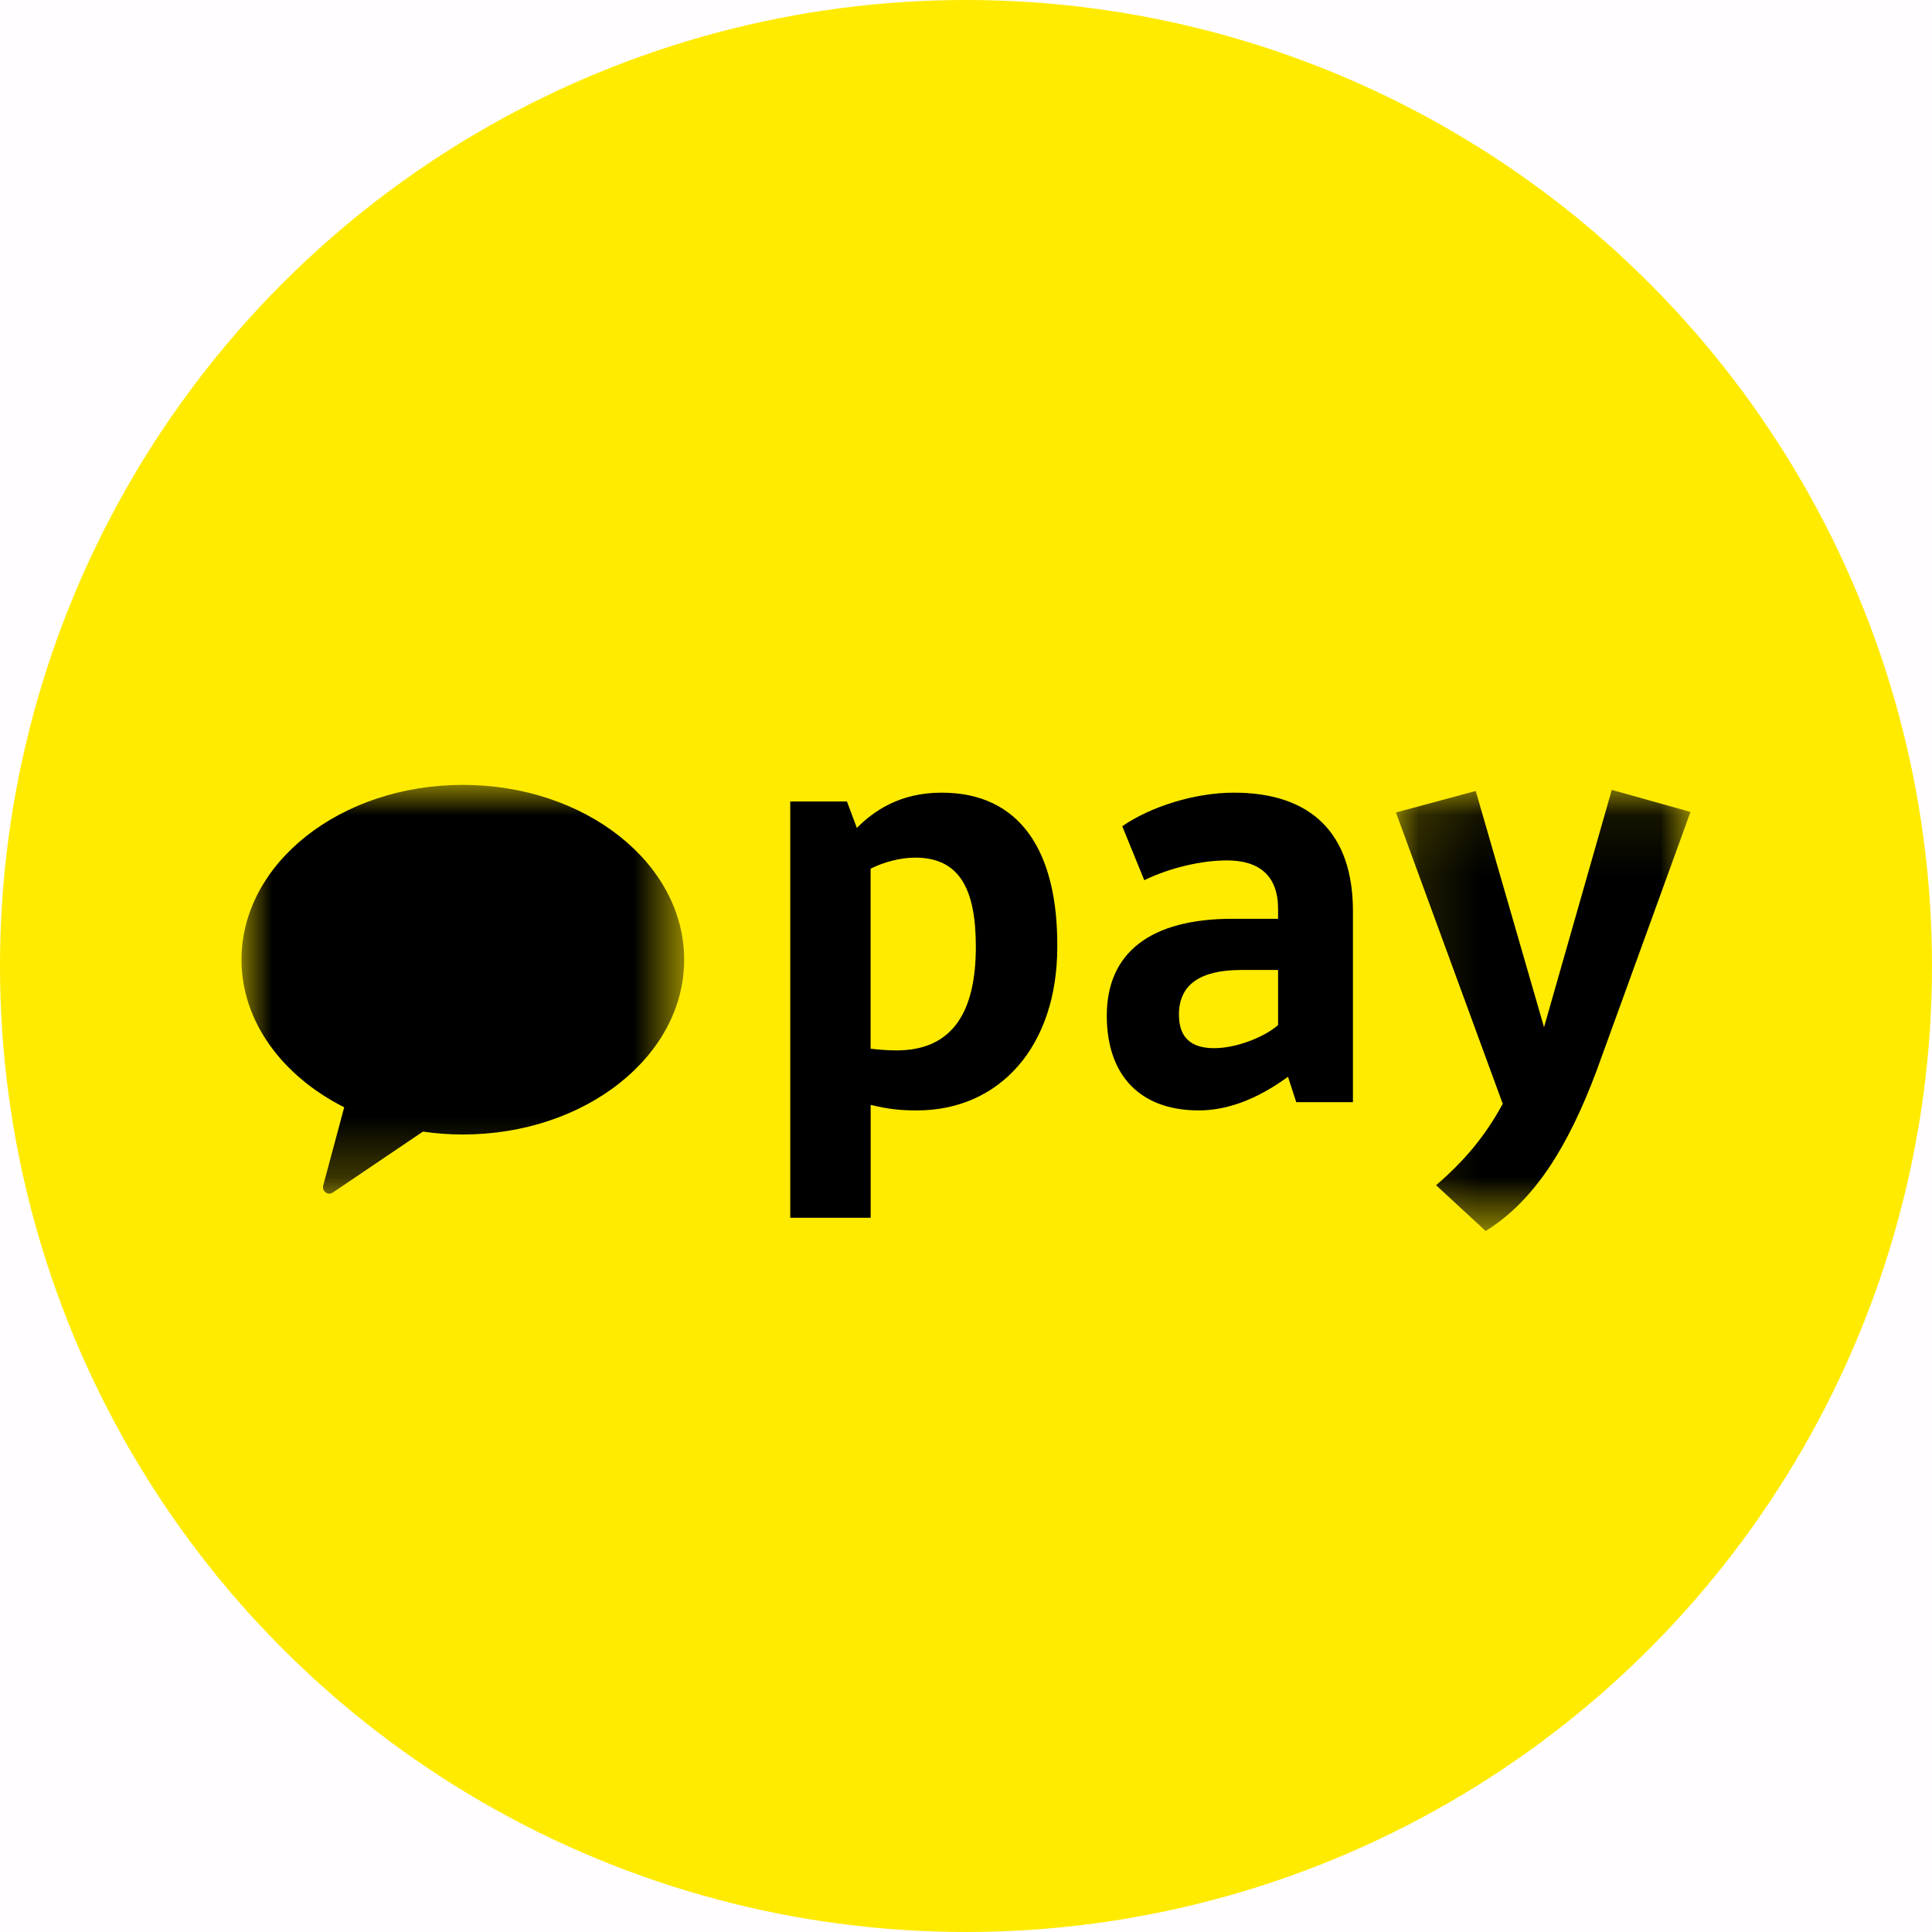<svg width="32" height="32" viewBox="0 0 32 32" fill="none" xmlns="http://www.w3.org/2000/svg">
<rect opacity="0.01" width="32" height="32" fill="#F800FF"/>
<circle cx="16" cy="16" r="16" fill="#FFEB00"/>
<mask id="mask0_7043_33184" style="mask-type:alpha" maskUnits="userSpaceOnUse" x="4" y="13" width="8" height="7">
<path fill-rule="evenodd" clip-rule="evenodd" d="M4 13H11.332V19.77H4V13Z" fill="white"/>
</mask>
<g mask="url(#mask0_7043_33184)">
<path fill-rule="evenodd" clip-rule="evenodd" d="M7.666 13C5.641 13 4 14.296 4 15.896C4 16.923 4.68 17.825 5.701 18.34L5.355 19.63C5.342 19.669 5.353 19.711 5.382 19.74C5.401 19.76 5.428 19.771 5.456 19.771C5.479 19.771 5.5 19.762 5.52 19.747L7.005 18.743C7.221 18.774 7.441 18.791 7.666 18.791C9.69 18.791 11.332 17.495 11.332 15.896C11.332 14.296 9.69 13 7.666 13Z" fill="black"/>
</g>
<path fill-rule="evenodd" clip-rule="evenodd" d="M14.42 14.388V17.37C14.493 17.379 14.676 17.398 14.849 17.398C15.798 17.398 16.163 16.732 16.163 15.683C16.163 14.762 15.916 14.205 15.159 14.205C14.913 14.205 14.639 14.278 14.42 14.388ZM14.421 18.3V20.17H13.089V13.275H14.028L14.192 13.713C14.475 13.43 14.904 13.129 15.597 13.129C16.901 13.129 17.521 14.105 17.512 15.683C17.512 17.334 16.555 18.392 15.187 18.392C14.922 18.392 14.721 18.373 14.421 18.3Z" fill="black"/>
<path fill-rule="evenodd" clip-rule="evenodd" d="M21.169 16.978V16.066H20.558C19.874 16.066 19.527 16.312 19.527 16.805C19.527 17.179 19.719 17.361 20.111 17.361C20.476 17.361 20.941 17.179 21.169 16.978ZM20.412 15.218H21.169V15.053C21.169 14.506 20.859 14.251 20.321 14.251C19.91 14.251 19.381 14.37 18.953 14.579L18.588 13.685C19.062 13.357 19.792 13.129 20.439 13.129C21.716 13.129 22.409 13.804 22.409 15.09V18.255H21.47L21.333 17.835C20.795 18.227 20.302 18.392 19.856 18.392C18.88 18.392 18.332 17.808 18.332 16.823C18.332 15.774 19.062 15.218 20.412 15.218Z" fill="black"/>
<mask id="mask1_7043_33184" style="mask-type:alpha" maskUnits="userSpaceOnUse" x="23" y="13" width="5" height="8">
<path fill-rule="evenodd" clip-rule="evenodd" d="M23.121 13.083H28V20.389H23.121V13.083Z" fill="white"/>
</mask>
<g mask="url(#mask1_7043_33184)">
<path fill-rule="evenodd" clip-rule="evenodd" d="M26.441 17.744C25.975 18.984 25.419 19.887 24.607 20.389L23.786 19.631C24.261 19.221 24.598 18.82 24.89 18.282L23.121 13.457L24.443 13.101L25.574 17.014L26.696 13.083L28 13.448L26.441 17.744Z" fill="black"/>
</g>
</svg>
